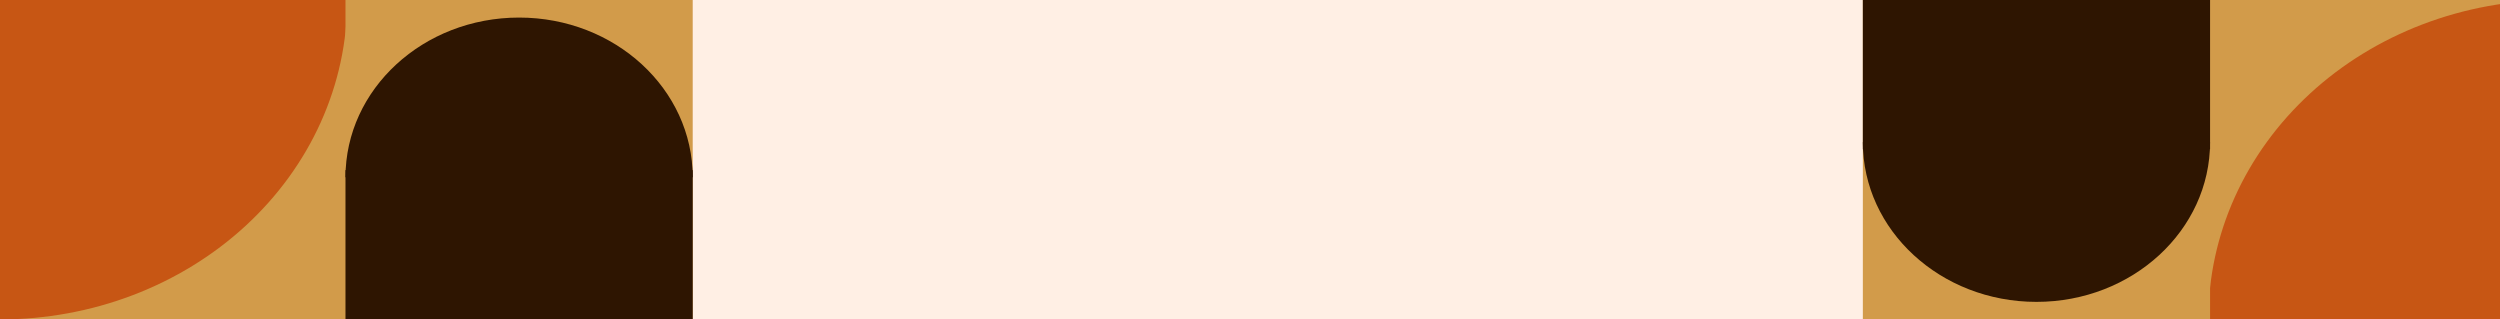 <svg width="1440" height="184" viewBox="0 0 1440 184" fill="none" xmlns="http://www.w3.org/2000/svg">
<rect x="0" y="0" width="1440" height="184" fill="#333333" stroke="none"/>
<g clip-path="url(#clip0_859_3950)">
<rect width="1440" height="184" fill="#FFEFE4"/>
<rect width="200" height="184" transform="matrix(-1 0 0 1 1472 0)" fill="#D29B4A"/>
<path d="M1272 184C1272 159.837 1277.17 135.91 1287.22 113.586C1297.28 91.262 1312.01 70.978 1330.58 53.892C1349.15 36.806 1371.2 23.253 1395.46 14.006C1419.73 4.759 1445.74 -1.05621e-06 1472 0L1472 184L1272 184Z" fill="#C75614"/>
<rect x="1273" y="184" width="200" height="184" transform="rotate(-180 1273 184)" fill="#D29B4A"/>
<rect x="1273" y="86" width="200" height="86" transform="rotate(-180 1273 86)" fill="#2E1501"/>
<path d="M1173 173.881C1117.77 173.881 1073 132.691 1073 81.881L1273 81.881C1273 132.691 1228.23 173.881 1173 173.881Z" fill="#2E1501"/>
<rect width="200" height="184" transform="matrix(1 0 0 -1 0 184)" fill="#D29B4A"/>
<path d="M200 0C200 24.163 194.827 48.09 184.776 70.414C174.725 92.738 159.993 113.022 141.421 130.108C122.85 147.194 100.802 160.747 76.537 169.994C52.272 179.241 26.264 184 0 184L1.52588e-05 0H200Z" fill="#C75614"/>
<rect x="199" width="200" height="184" fill="#D29B4A"/>
<rect x="199" y="98" width="200" height="86" fill="#2E1501"/>
<path d="M299 10.119C354.228 10.119 399 51.309 399 102.119L199 102.119C199 51.309 243.772 10.119 299 10.119Z" fill="#2E1501"/>
</g>
<defs>
<clipPath id="clip0_859_3950">
<rect width="1440" height="184" fill="white"/>
</clipPath>
</defs>
</svg>
